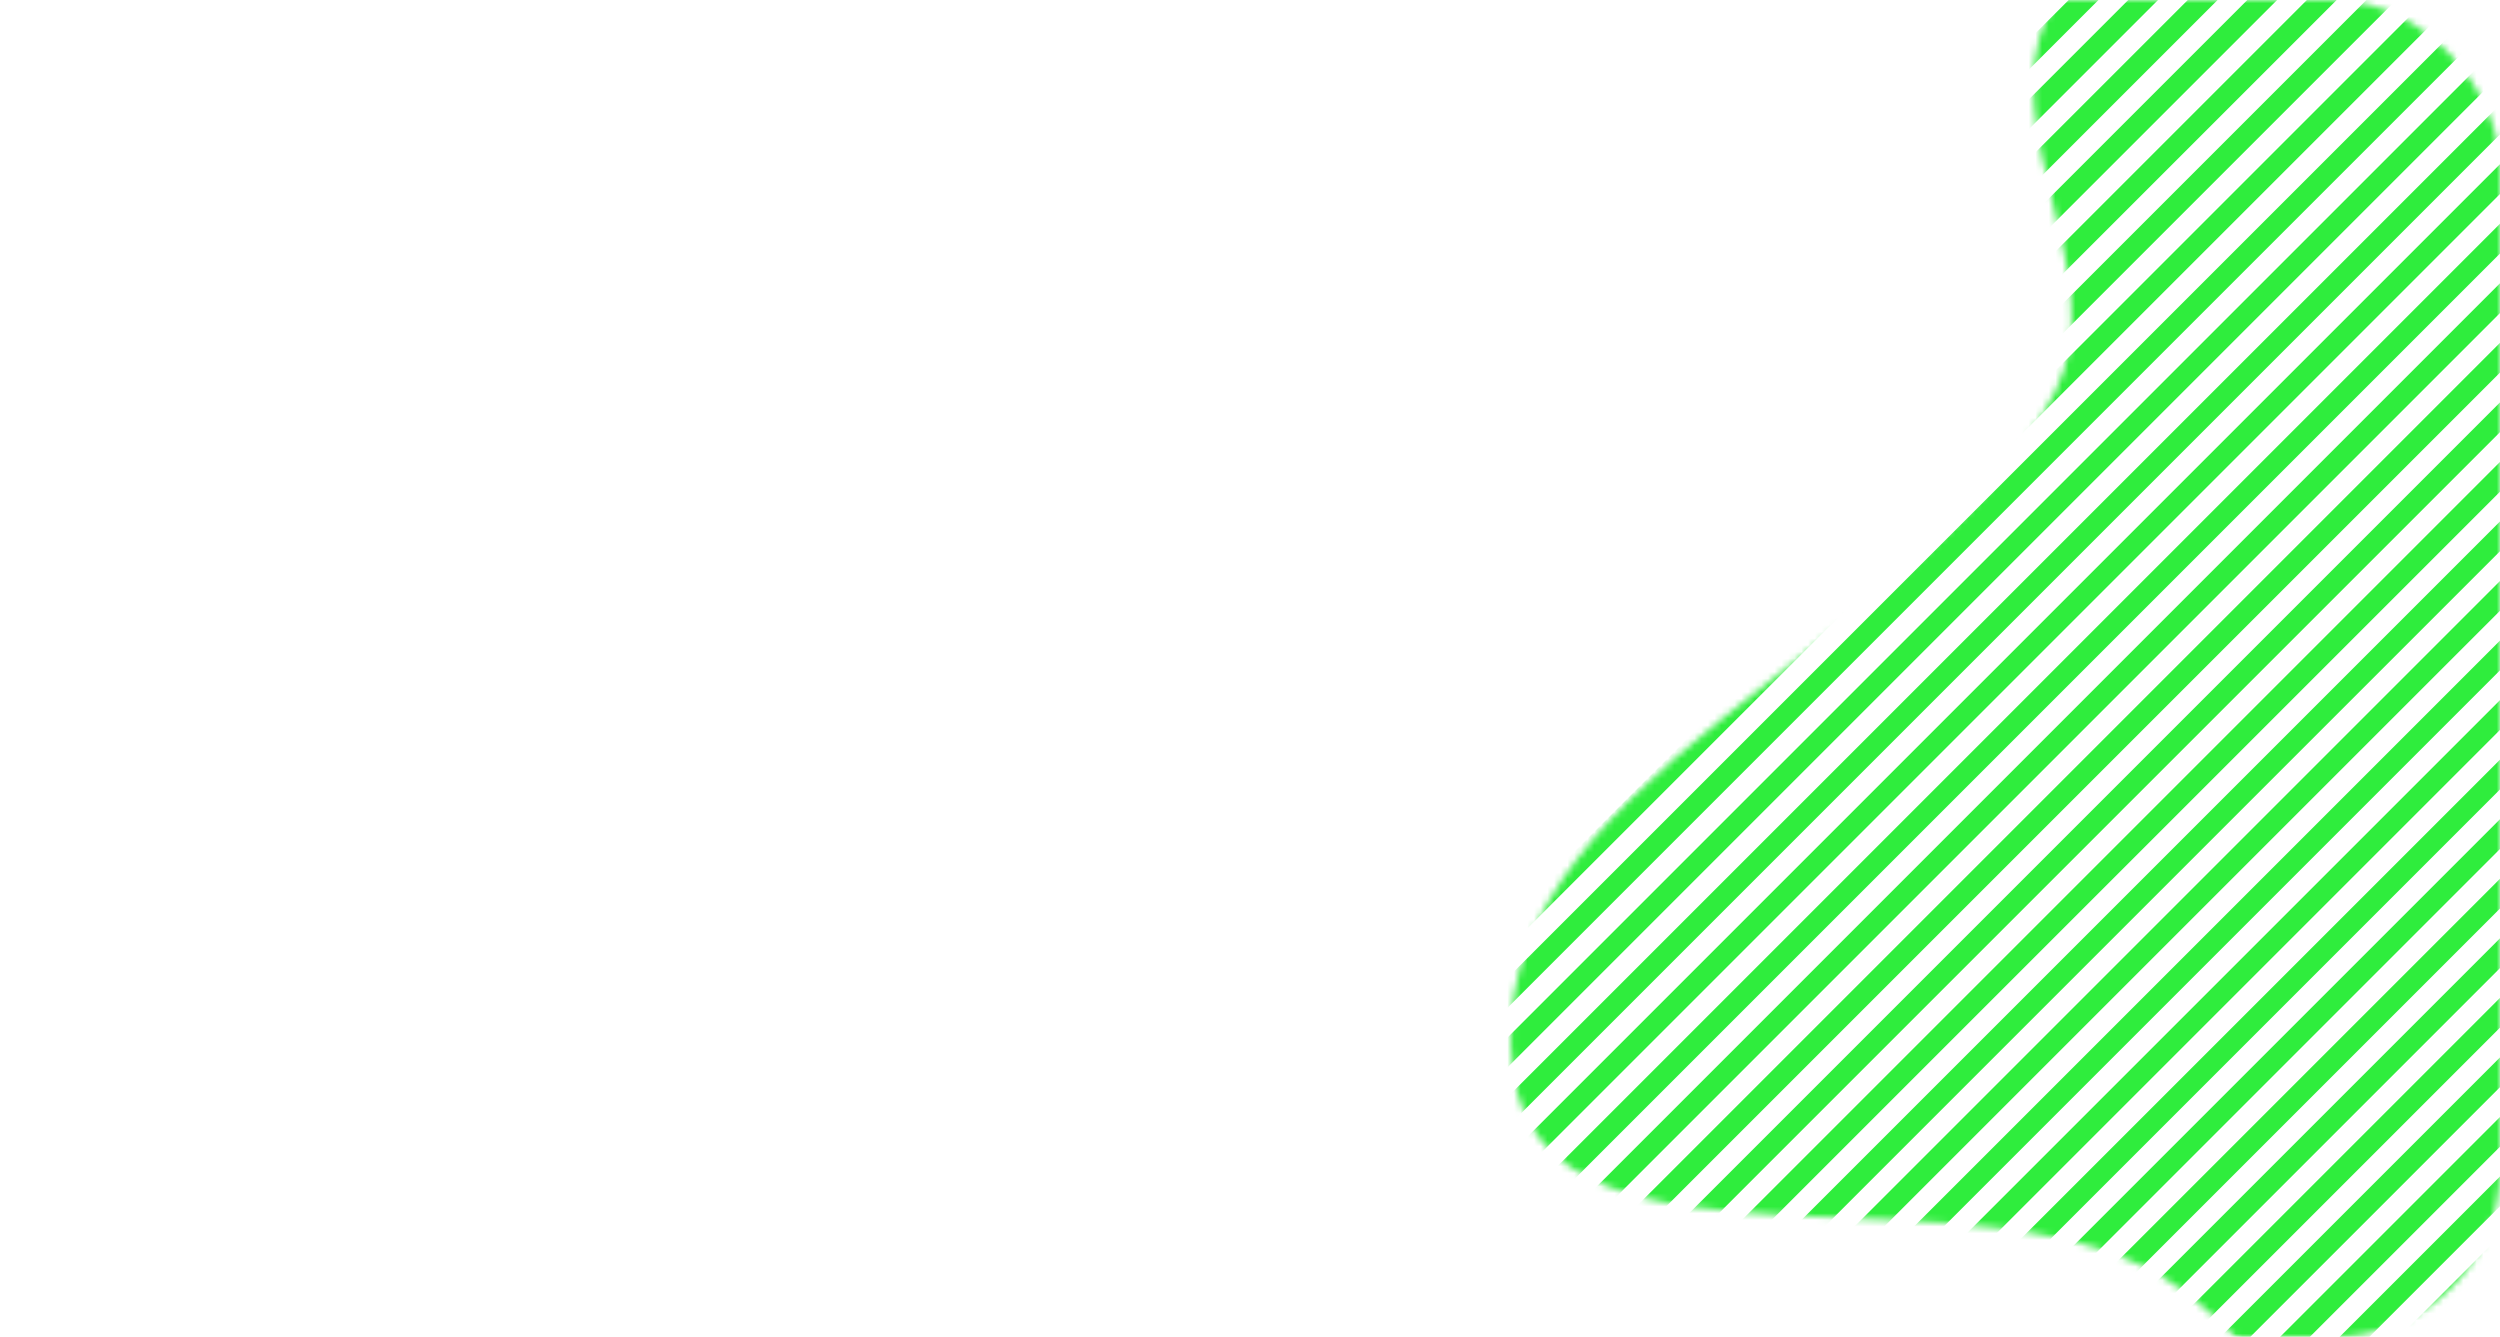 <svg width="374" height="200" viewBox="0 0 374 200" fill="none" xmlns="http://www.w3.org/2000/svg">
<mask id="mask0_92_10037" style="mask-type:alpha" maskUnits="userSpaceOnUse" x="0" y="0" width="374" height="200">
<rect width="374" height="200" rx="25" fill="white"/>
</mask>
<g mask="url(#mask0_92_10037)">
<mask id="mask1_92_10037" style="mask-type:alpha" maskUnits="userSpaceOnUse" x="226" y="-100" width="429" height="400">
<path fill-rule="evenodd" clip-rule="evenodd" d="M404.225 -15.07C443.072 -32.454 453.903 -96.227 496.355 -99.897C527.889 -102.623 533.266 -50.593 555.411 -28.14C586.398 3.279 641.963 15.819 652.583 58.507C662.781 99.492 626.306 137.044 605.696 173.973C584.757 211.492 568.188 254.635 530.966 276.419C493.664 298.25 444.272 308.237 404.225 291.885C364.473 275.653 360.605 218.263 326.129 192.779C297.589 171.683 231.241 195.422 226.384 160.43C220.328 116.796 287.591 97.874 307.492 58.507C316.095 41.49 298.334 19.702 306.283 2.375C314.359 -15.229 330.968 -31.055 350.148 -34.471C369.34 -37.89 386.448 -7.116 404.225 -15.07Z" fill="#C4C4C4"/>
</mask>
<g mask="url(#mask1_92_10037)">
<rect x="420.916" y="-351.968" width="3.15" height="614.173" transform="rotate(45 420.916 -351.968)" fill="#2FED3D"/>
<rect x="425.37" y="-347.514" width="3.15" height="614.173" transform="rotate(45 425.37 -347.514)" fill="#2FED3D"/>
<rect x="429.824" y="-343.06" width="3.15" height="614.173" transform="rotate(45 429.824 -343.06)" fill="#2FED3D"/>
<rect x="434.278" y="-338.606" width="3.15" height="614.173" transform="rotate(45 434.278 -338.606)" fill="#2FED3D"/>
<rect x="438.732" y="-334.152" width="3.15" height="614.173" transform="rotate(45 438.732 -334.152)" fill="#2FED3D"/>
<rect x="443.187" y="-329.697" width="3.15" height="614.173" transform="rotate(45 443.187 -329.697)" fill="#2FED3D"/>
<rect x="447.641" y="-325.243" width="3.15" height="614.173" transform="rotate(45 447.641 -325.243)" fill="#2FED3D"/>
<rect x="452.095" y="-320.789" width="3.15" height="614.173" transform="rotate(45 452.095 -320.789)" fill="#2FED3D"/>
<rect x="456.549" y="-316.335" width="3.15" height="614.173" transform="rotate(45 456.549 -316.335)" fill="#2FED3D"/>
<rect x="461.003" y="-311.88" width="3.15" height="614.173" transform="rotate(45 461.003 -311.88)" fill="#2FED3D"/>
<rect x="465.458" y="-307.426" width="3.15" height="614.173" transform="rotate(45 465.458 -307.426)" fill="#2FED3D"/>
<rect x="469.912" y="-302.972" width="3.15" height="614.173" transform="rotate(45 469.912 -302.972)" fill="#2FED3D"/>
<rect x="474.366" y="-298.518" width="3.15" height="614.173" transform="rotate(45 474.366 -298.518)" fill="#2FED3D"/>
<rect x="478.82" y="-294.064" width="3.15" height="614.173" transform="rotate(45 478.82 -294.064)" fill="#2FED3D"/>
<rect x="483.275" y="-289.609" width="3.15" height="614.173" transform="rotate(45 483.275 -289.609)" fill="#2FED3D"/>
<rect x="487.729" y="-285.155" width="3.15" height="614.173" transform="rotate(45 487.729 -285.155)" fill="#2FED3D"/>
<rect x="492.183" y="-280.701" width="3.15" height="614.173" transform="rotate(45 492.183 -280.701)" fill="#2FED3D"/>
<rect x="496.637" y="-276.247" width="3.15" height="614.173" transform="rotate(45 496.637 -276.247)" fill="#2FED3D"/>
<rect x="501.091" y="-271.793" width="3.15" height="614.173" transform="rotate(45 501.091 -271.793)" fill="#2FED3D"/>
<rect x="505.546" y="-267.338" width="3.15" height="614.173" transform="rotate(45 505.546 -267.338)" fill="#2FED3D"/>
<rect x="510" y="-262.884" width="3.15" height="614.173" transform="rotate(45 510 -262.884)" fill="#2FED3D"/>
<rect x="514.454" y="-258.43" width="3.15" height="614.173" transform="rotate(45 514.454 -258.43)" fill="#2FED3D"/>
<rect x="518.908" y="-253.976" width="3.15" height="614.173" transform="rotate(45 518.908 -253.976)" fill="#2FED3D"/>
<rect x="523.362" y="-249.521" width="3.15" height="614.173" transform="rotate(45 523.362 -249.521)" fill="#2FED3D"/>
<rect x="527.817" y="-245.067" width="3.15" height="614.173" transform="rotate(45 527.817 -245.067)" fill="#2FED3D"/>
<rect x="532.271" y="-240.613" width="3.15" height="614.173" transform="rotate(45 532.271 -240.613)" fill="#2FED3D"/>
<rect x="536.725" y="-236.159" width="3.15" height="614.173" transform="rotate(45 536.725 -236.159)" fill="#2FED3D"/>
<rect x="541.179" y="-231.705" width="3.15" height="614.173" transform="rotate(45 541.179 -231.705)" fill="#2FED3D"/>
<rect x="545.634" y="-227.25" width="3.15" height="614.173" transform="rotate(45 545.634 -227.25)" fill="#2FED3D"/>
<rect x="550.088" y="-222.796" width="3.15" height="614.173" transform="rotate(45 550.088 -222.796)" fill="#2FED3D"/>
<rect x="554.542" y="-218.342" width="3.15" height="614.173" transform="rotate(45 554.542 -218.342)" fill="#2FED3D"/>
<rect x="558.996" y="-213.888" width="3.15" height="614.173" transform="rotate(45 558.996 -213.888)" fill="#2FED3D"/>
<rect x="563.451" y="-209.434" width="3.15" height="614.173" transform="rotate(45 563.451 -209.434)" fill="#2FED3D"/>
<rect x="567.905" y="-204.979" width="3.15" height="614.173" transform="rotate(45 567.905 -204.979)" fill="#2FED3D"/>
<rect x="572.359" y="-200.525" width="3.15" height="614.173" transform="rotate(45 572.359 -200.525)" fill="#2FED3D"/>
<rect x="576.813" y="-196.071" width="3.15" height="614.173" transform="rotate(45 576.813 -196.071)" fill="#2FED3D"/>
<rect x="581.268" y="-191.617" width="3.15" height="614.173" transform="rotate(45 581.268 -191.617)" fill="#2FED3D"/>
<rect x="585.722" y="-187.162" width="3.15" height="614.173" transform="rotate(45 585.722 -187.162)" fill="#2FED3D"/>
<rect x="590.176" y="-182.708" width="3.15" height="614.173" transform="rotate(45 590.176 -182.708)" fill="#2FED3D"/>
<rect x="594.63" y="-178.254" width="3.15" height="614.173" transform="rotate(45 594.63 -178.254)" fill="#2FED3D"/>
<rect x="599.084" y="-173.8" width="3.15" height="614.173" transform="rotate(45 599.084 -173.8)" fill="#2FED3D"/>
<rect x="603.539" y="-169.346" width="3.15" height="614.173" transform="rotate(45 603.539 -169.346)" fill="#2FED3D"/>
<rect x="607.993" y="-164.891" width="3.15" height="614.173" transform="rotate(45 607.993 -164.891)" fill="#2FED3D"/>
<rect x="612.447" y="-160.437" width="3.15" height="614.173" transform="rotate(45 612.447 -160.437)" fill="#2FED3D"/>
<rect x="616.901" y="-155.983" width="3.15" height="614.173" transform="rotate(45 616.901 -155.983)" fill="#2FED3D"/>
<rect x="621.355" y="-151.529" width="3.15" height="614.173" transform="rotate(45 621.355 -151.529)" fill="#2FED3D"/>
<rect x="625.81" y="-147.074" width="3.15" height="614.173" transform="rotate(45 625.81 -147.074)" fill="#2FED3D"/>
<rect x="630.264" y="-142.62" width="3.15" height="614.173" transform="rotate(45 630.264 -142.62)" fill="#2FED3D"/>
<rect x="634.718" y="-138.166" width="3.15" height="614.173" transform="rotate(45 634.718 -138.166)" fill="#2FED3D"/>
<rect x="639.172" y="-133.712" width="3.15" height="614.173" transform="rotate(45 639.172 -133.712)" fill="#2FED3D"/>
<rect x="643.626" y="-129.258" width="3.15" height="614.173" transform="rotate(45 643.626 -129.258)" fill="#2FED3D"/>
<rect x="648.081" y="-124.803" width="3.15" height="614.173" transform="rotate(45 648.081 -124.803)" fill="#2FED3D"/>
<rect x="652.535" y="-120.349" width="3.15" height="614.173" transform="rotate(45 652.535 -120.349)" fill="#2FED3D"/>
<rect x="656.989" y="-115.895" width="3.15" height="614.173" transform="rotate(45 656.989 -115.895)" fill="#2FED3D"/>
<rect x="661.443" y="-111.441" width="3.15" height="614.173" transform="rotate(45 661.443 -111.441)" fill="#2FED3D"/>
<rect x="665.897" y="-106.987" width="3.15" height="614.173" transform="rotate(45 665.897 -106.987)" fill="#2FED3D"/>
<rect x="670.352" y="-102.532" width="3.15" height="614.173" transform="rotate(45 670.352 -102.532)" fill="#2FED3D"/>
<rect x="674.806" y="-98.078" width="3.15" height="614.173" transform="rotate(45 674.806 -98.078)" fill="#2FED3D"/>
<rect x="679.26" y="-93.624" width="3.15" height="614.173" transform="rotate(45 679.26 -93.624)" fill="#2FED3D"/>
<rect x="683.714" y="-89.17" width="3.15" height="614.173" transform="rotate(45 683.714 -89.17)" fill="#2FED3D"/>
<rect x="688.168" y="-84.716" width="3.15" height="614.173" transform="rotate(45 688.168 -84.716)" fill="#2FED3D"/>
<rect x="692.623" y="-80.261" width="3.15" height="614.173" transform="rotate(45 692.623 -80.261)" fill="#2FED3D"/>
<rect x="697.077" y="-75.807" width="3.15" height="614.173" transform="rotate(45 697.077 -75.807)" fill="#2FED3D"/>
<rect x="701.531" y="-71.353" width="3.15" height="614.173" transform="rotate(45 701.531 -71.353)" fill="#2FED3D"/>
<rect x="705.985" y="-66.899" width="3.15" height="614.173" transform="rotate(45 705.985 -66.899)" fill="#2FED3D"/>
<rect x="710.439" y="-62.444" width="3.15" height="614.173" transform="rotate(45 710.439 -62.444)" fill="#2FED3D"/>
<rect x="714.894" y="-57.99" width="3.15" height="614.173" transform="rotate(45 714.894 -57.99)" fill="#2FED3D"/>
<rect x="719.348" y="-53.536" width="3.15" height="614.173" transform="rotate(45 719.348 -53.536)" fill="#2FED3D"/>
<rect x="723.802" y="-49.082" width="3.15" height="614.173" transform="rotate(45 723.802 -49.082)" fill="#2FED3D"/>
<rect x="728.256" y="-44.627" width="3.15" height="614.173" transform="rotate(45 728.256 -44.627)" fill="#2FED3D"/>
<rect x="732.711" y="-40.173" width="3.15" height="614.173" transform="rotate(45 732.711 -40.173)" fill="#2FED3D"/>
<rect x="737.165" y="-35.719" width="3.15" height="614.173" transform="rotate(45 737.165 -35.719)" fill="#2FED3D"/>
<rect x="741.619" y="-31.265" width="3.15" height="614.173" transform="rotate(45 741.619 -31.265)" fill="#2FED3D"/>
<rect x="746.073" y="-26.811" width="3.15" height="614.173" transform="rotate(45 746.073 -26.811)" fill="#2FED3D"/>
<rect x="750.528" y="-22.356" width="3.15" height="614.173" transform="rotate(45 750.528 -22.356)" fill="#2FED3D"/>
<rect x="754.982" y="-17.902" width="3.15" height="614.173" transform="rotate(45 754.982 -17.902)" fill="#2FED3D"/>
<rect x="759.436" y="-13.448" width="3.15" height="614.173" transform="rotate(45 759.436 -13.448)" fill="#2FED3D"/>
<rect x="763.89" y="-8.994" width="3.15" height="614.173" transform="rotate(45 763.89 -8.994)" fill="#2FED3D"/>
<rect x="768.345" y="-4.54" width="3.15" height="614.173" transform="rotate(45 768.345 -4.54)" fill="#2FED3D"/>
<rect x="772.799" y="-0.086" width="3.15" height="614.173" transform="rotate(45 772.799 -0.086)" fill="#2FED3D"/>
<rect x="777.253" y="4.369" width="3.15" height="614.173" transform="rotate(45 777.253 4.369)" fill="#2FED3D"/>
<rect x="781.707" y="8.823" width="3.15" height="614.173" transform="rotate(45 781.707 8.823)" fill="#2FED3D"/>
<rect x="786.161" y="13.277" width="3.15" height="614.173" transform="rotate(45 786.161 13.277)" fill="#2FED3D"/>
<rect x="790.616" y="17.731" width="3.15" height="614.173" transform="rotate(45 790.616 17.731)" fill="#2FED3D"/>
<rect x="795.07" y="22.186" width="3.15" height="614.173" transform="rotate(45 795.07 22.186)" fill="#2FED3D"/>
<rect x="799.524" y="26.64" width="3.15" height="614.173" transform="rotate(45 799.524 26.64)" fill="#2FED3D"/>
<rect x="803.978" y="31.094" width="3.15" height="614.173" transform="rotate(45 803.978 31.094)" fill="#2FED3D"/>
</g>
</g>
</svg>
